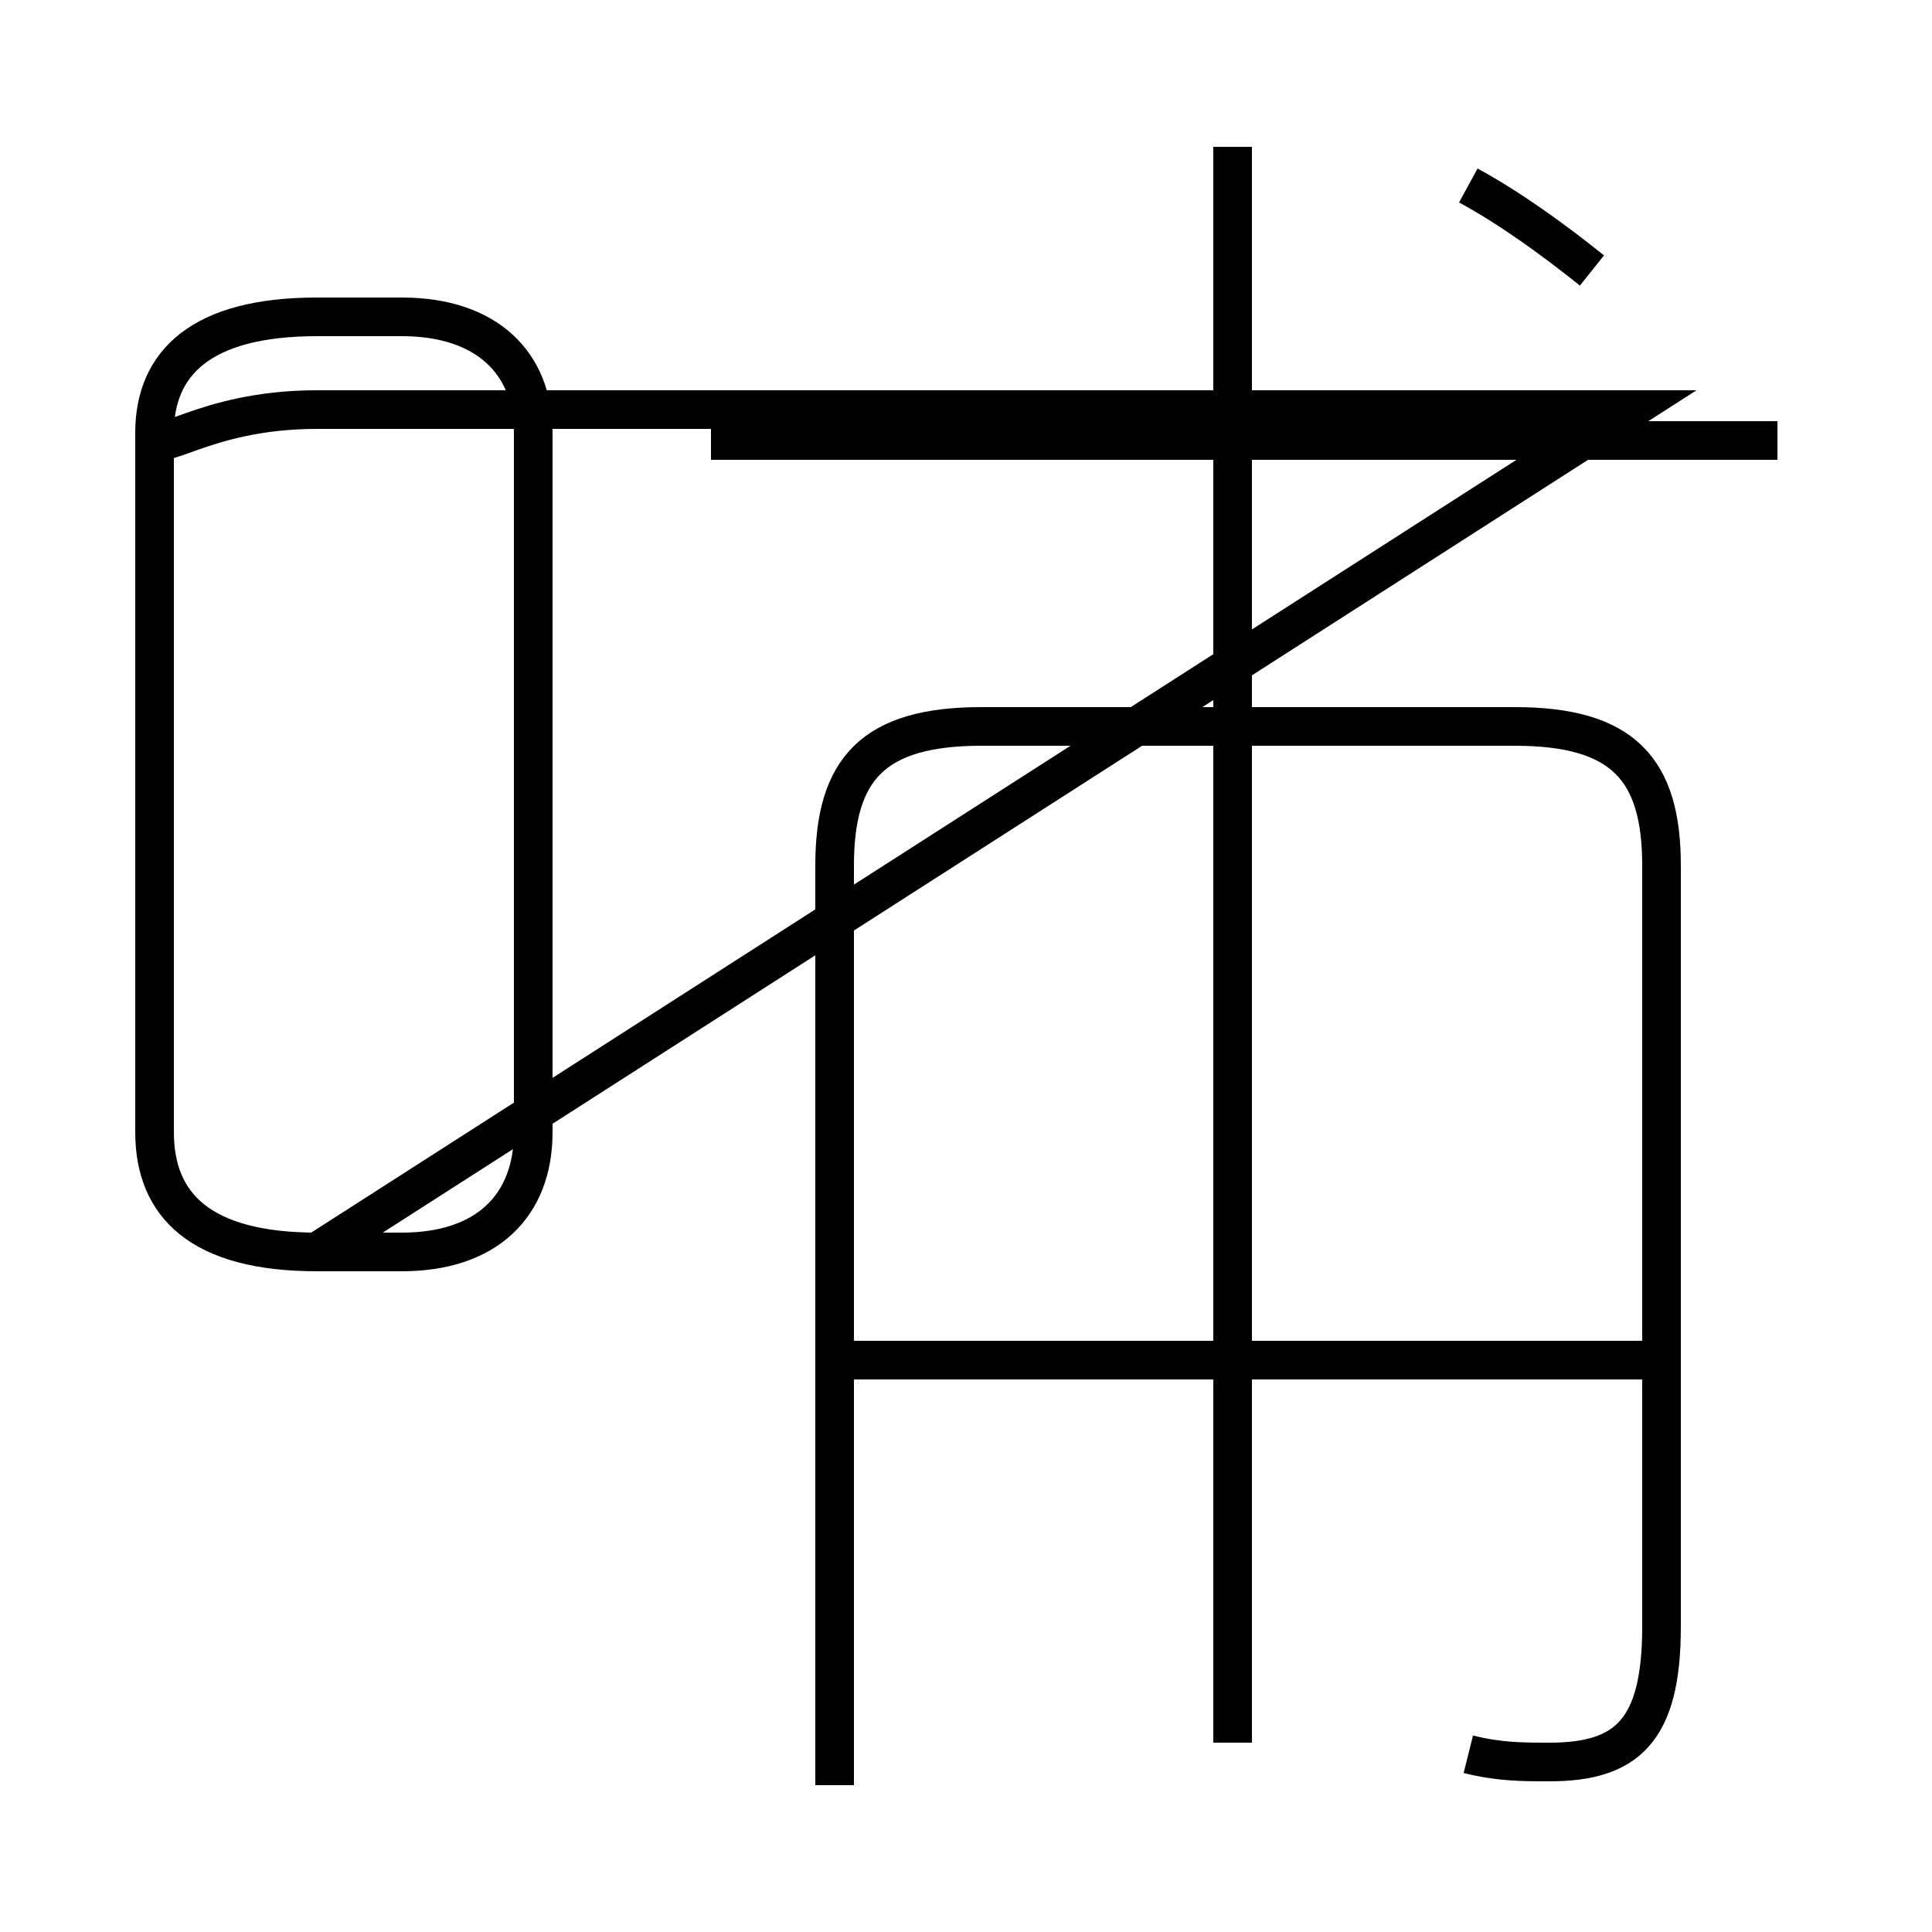 <?xml version='1.0' encoding='utf8'?>
<svg viewBox="0.0 -44.0 50.0 50.0" version="1.1" xmlns="http://www.w3.org/2000/svg">
<rect x="0.0" y="-44.0" width="50.0" height="50.0" fill="#808080" stroke="none"/>
<rect x="-1000" y="-1000" width="2000" height="2000" stroke="white" fill="white"/>
<g style="fill:none; stroke:#000000;  stroke-width:1">
<path d="M 38.0 -1.4 C 38.8 -1.6 39.4 -1.6 40.1 -1.6 C 42.1 -1.6 43.0 -0.8 43.0 1.9 L 43.0 21.6 C 43.0 24.1 42.0 25.2 39.2 25.2 L 25.4 25.2 C 22.6 25.2 21.6 24.1 21.6 21.6 L 21.6 -2.2 M 43.0 8.8 L 21.4 8.8 M 46.0 32.6 L 18.4 32.6 M 31.9 -1.1 L 31.9 40.2 M 31.9 17.1 L 31.9 25.0 M 42.2 33.4 L 8.2 33.4 C 5.2 33.4 4.0 32.1 4.0 32.8 L 4.0 14.7 C 4.0 12.8 5.2 11.6 8.2 11.6 L 10.4 11.6 C 12.6 11.6 13.8 12.8 13.8 14.7 L 13.8 32.8 C 13.8 34.6 12.6 35.8 10.4 35.8 L 8.2 35.8 C 5.2 35.8 4.0 34.6 4.0 32.8 L 4.0 14.7 C 4.0 12.8 5.2 11.6 8.2 11.6 Z M 41.2 37.0 C 40.2 37.8 39.1 38.6 38.0 39.2" transform="scale(1, -1)" />
</g>
</svg>